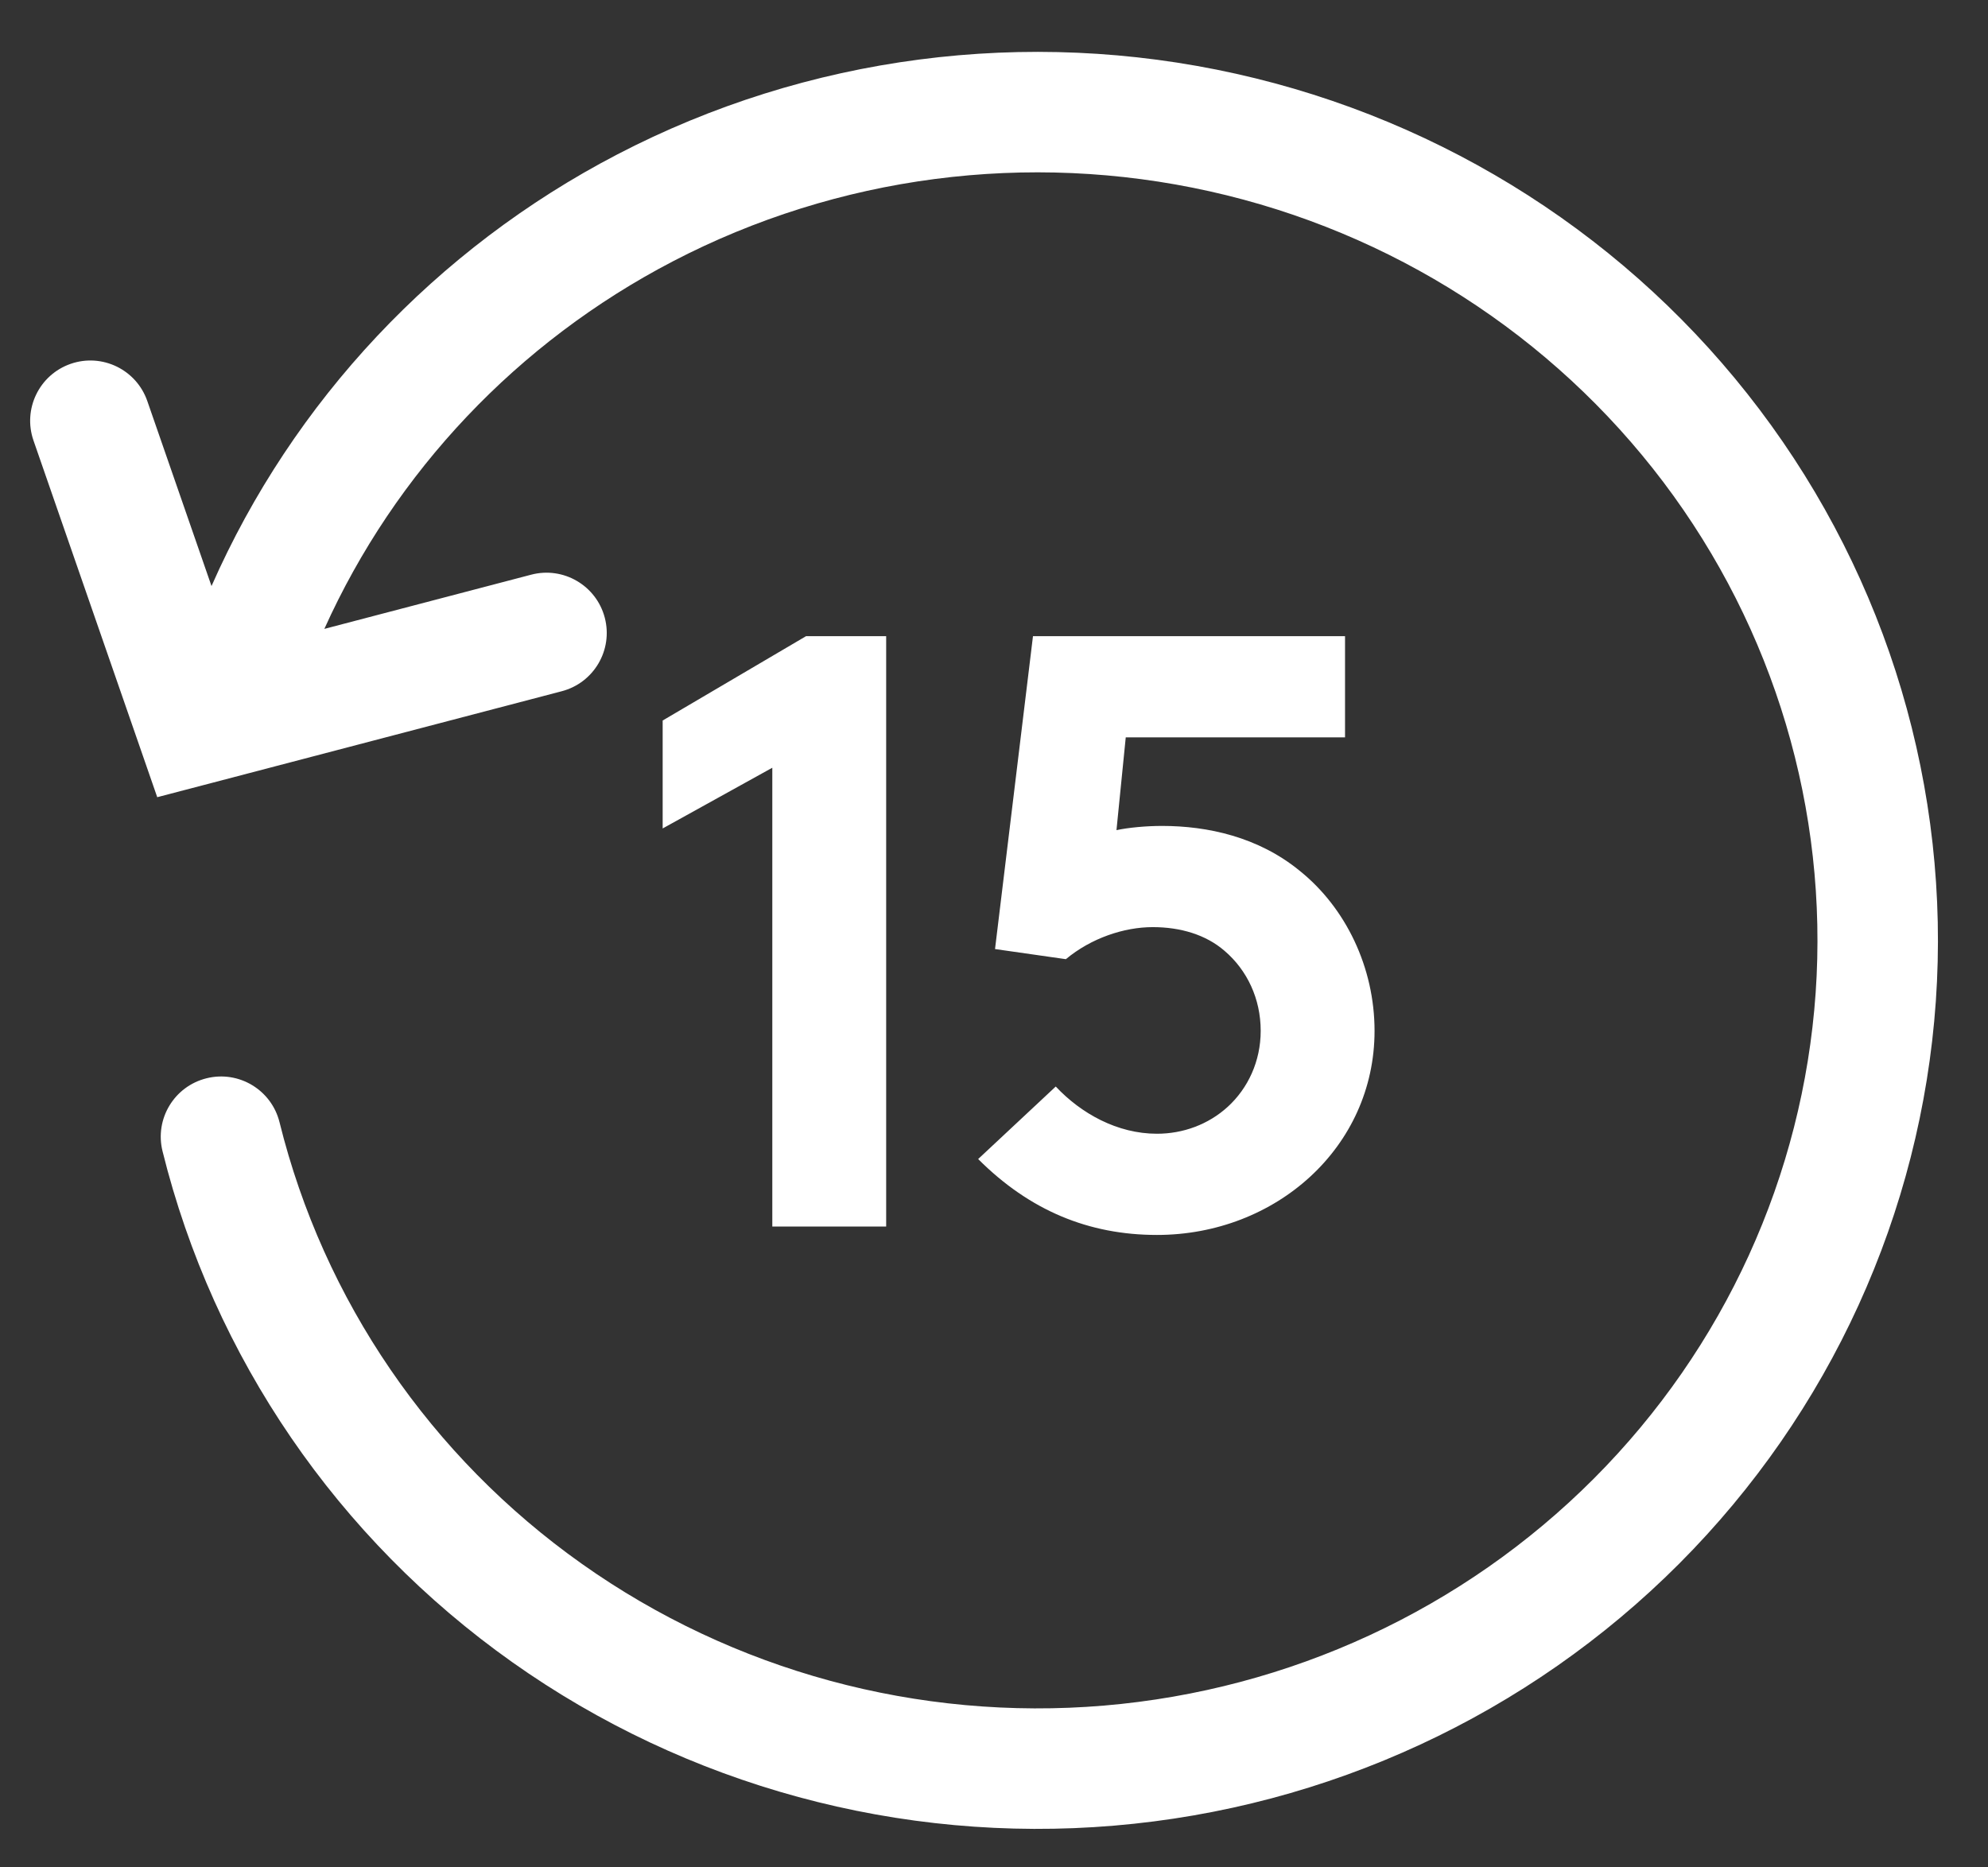 <svg width="33" height="31" viewBox="0 0 33 31" fill="none" xmlns="http://www.w3.org/2000/svg">
<rect x="0" y="0" width="33" height="31" fill="#333333" stroke="none"/>
<path fill-rule="evenodd" clip-rule="evenodd" d="M20.081 3.176C17.064 2.503 13.902 2.916 11.168 4.339C8.593 5.68 6.559 7.832 5.384 10.44L8.818 9.54C9.352 9.4 9.899 9.72 10.039 10.254C10.179 10.789 9.859 11.335 9.325 11.475L3.505 13L2.61 13.234L2.307 12.36L0.556 7.313C0.375 6.791 0.651 6.221 1.173 6.04C1.695 5.859 2.264 6.136 2.445 6.657L3.511 9.729C4.864 6.658 7.238 4.13 10.244 2.565C13.397 0.924 17.04 0.449 20.516 1.224C23.992 1.999 27.076 3.975 29.208 6.799C31.34 9.622 32.379 13.107 32.134 16.622C31.889 20.138 30.377 23.449 27.874 25.958C25.372 28.466 22.044 30.008 18.494 30.307C14.943 30.607 11.4 29.645 8.503 27.593C5.606 25.542 3.546 22.534 2.698 19.111C2.565 18.575 2.892 18.033 3.429 17.9C3.965 17.767 4.507 18.094 4.64 18.63C5.371 21.583 7.149 24.184 9.659 25.961C12.169 27.739 15.243 28.574 18.326 28.314C21.408 28.054 24.293 26.716 26.458 24.545C28.623 22.375 29.927 19.515 30.139 16.483C30.35 13.452 29.454 10.444 27.612 8.004C25.768 5.563 23.098 3.849 20.081 3.176ZM12.82 12.745L11 13.753V11.961L13.38 10.561H14.71V20.361H12.82V12.745ZM19.205 20.501C18.071 20.501 17.091 20.095 16.237 19.241L17.525 18.037C17.945 18.485 18.547 18.821 19.205 18.821C19.639 18.821 20.059 18.667 20.381 18.373C20.717 18.065 20.927 17.617 20.927 17.113C20.927 16.581 20.703 16.105 20.325 15.783C20.017 15.517 19.597 15.391 19.135 15.391C18.659 15.391 18.113 15.573 17.693 15.923L16.517 15.755L17.147 10.561H22.327V12.241H18.687L18.533 13.781C18.729 13.739 19.023 13.711 19.289 13.711C20.045 13.711 20.885 13.893 21.571 14.453C22.341 15.069 22.817 16.063 22.817 17.113C22.817 19.045 21.179 20.501 19.205 20.501Z" fill="white"/>
</svg>
